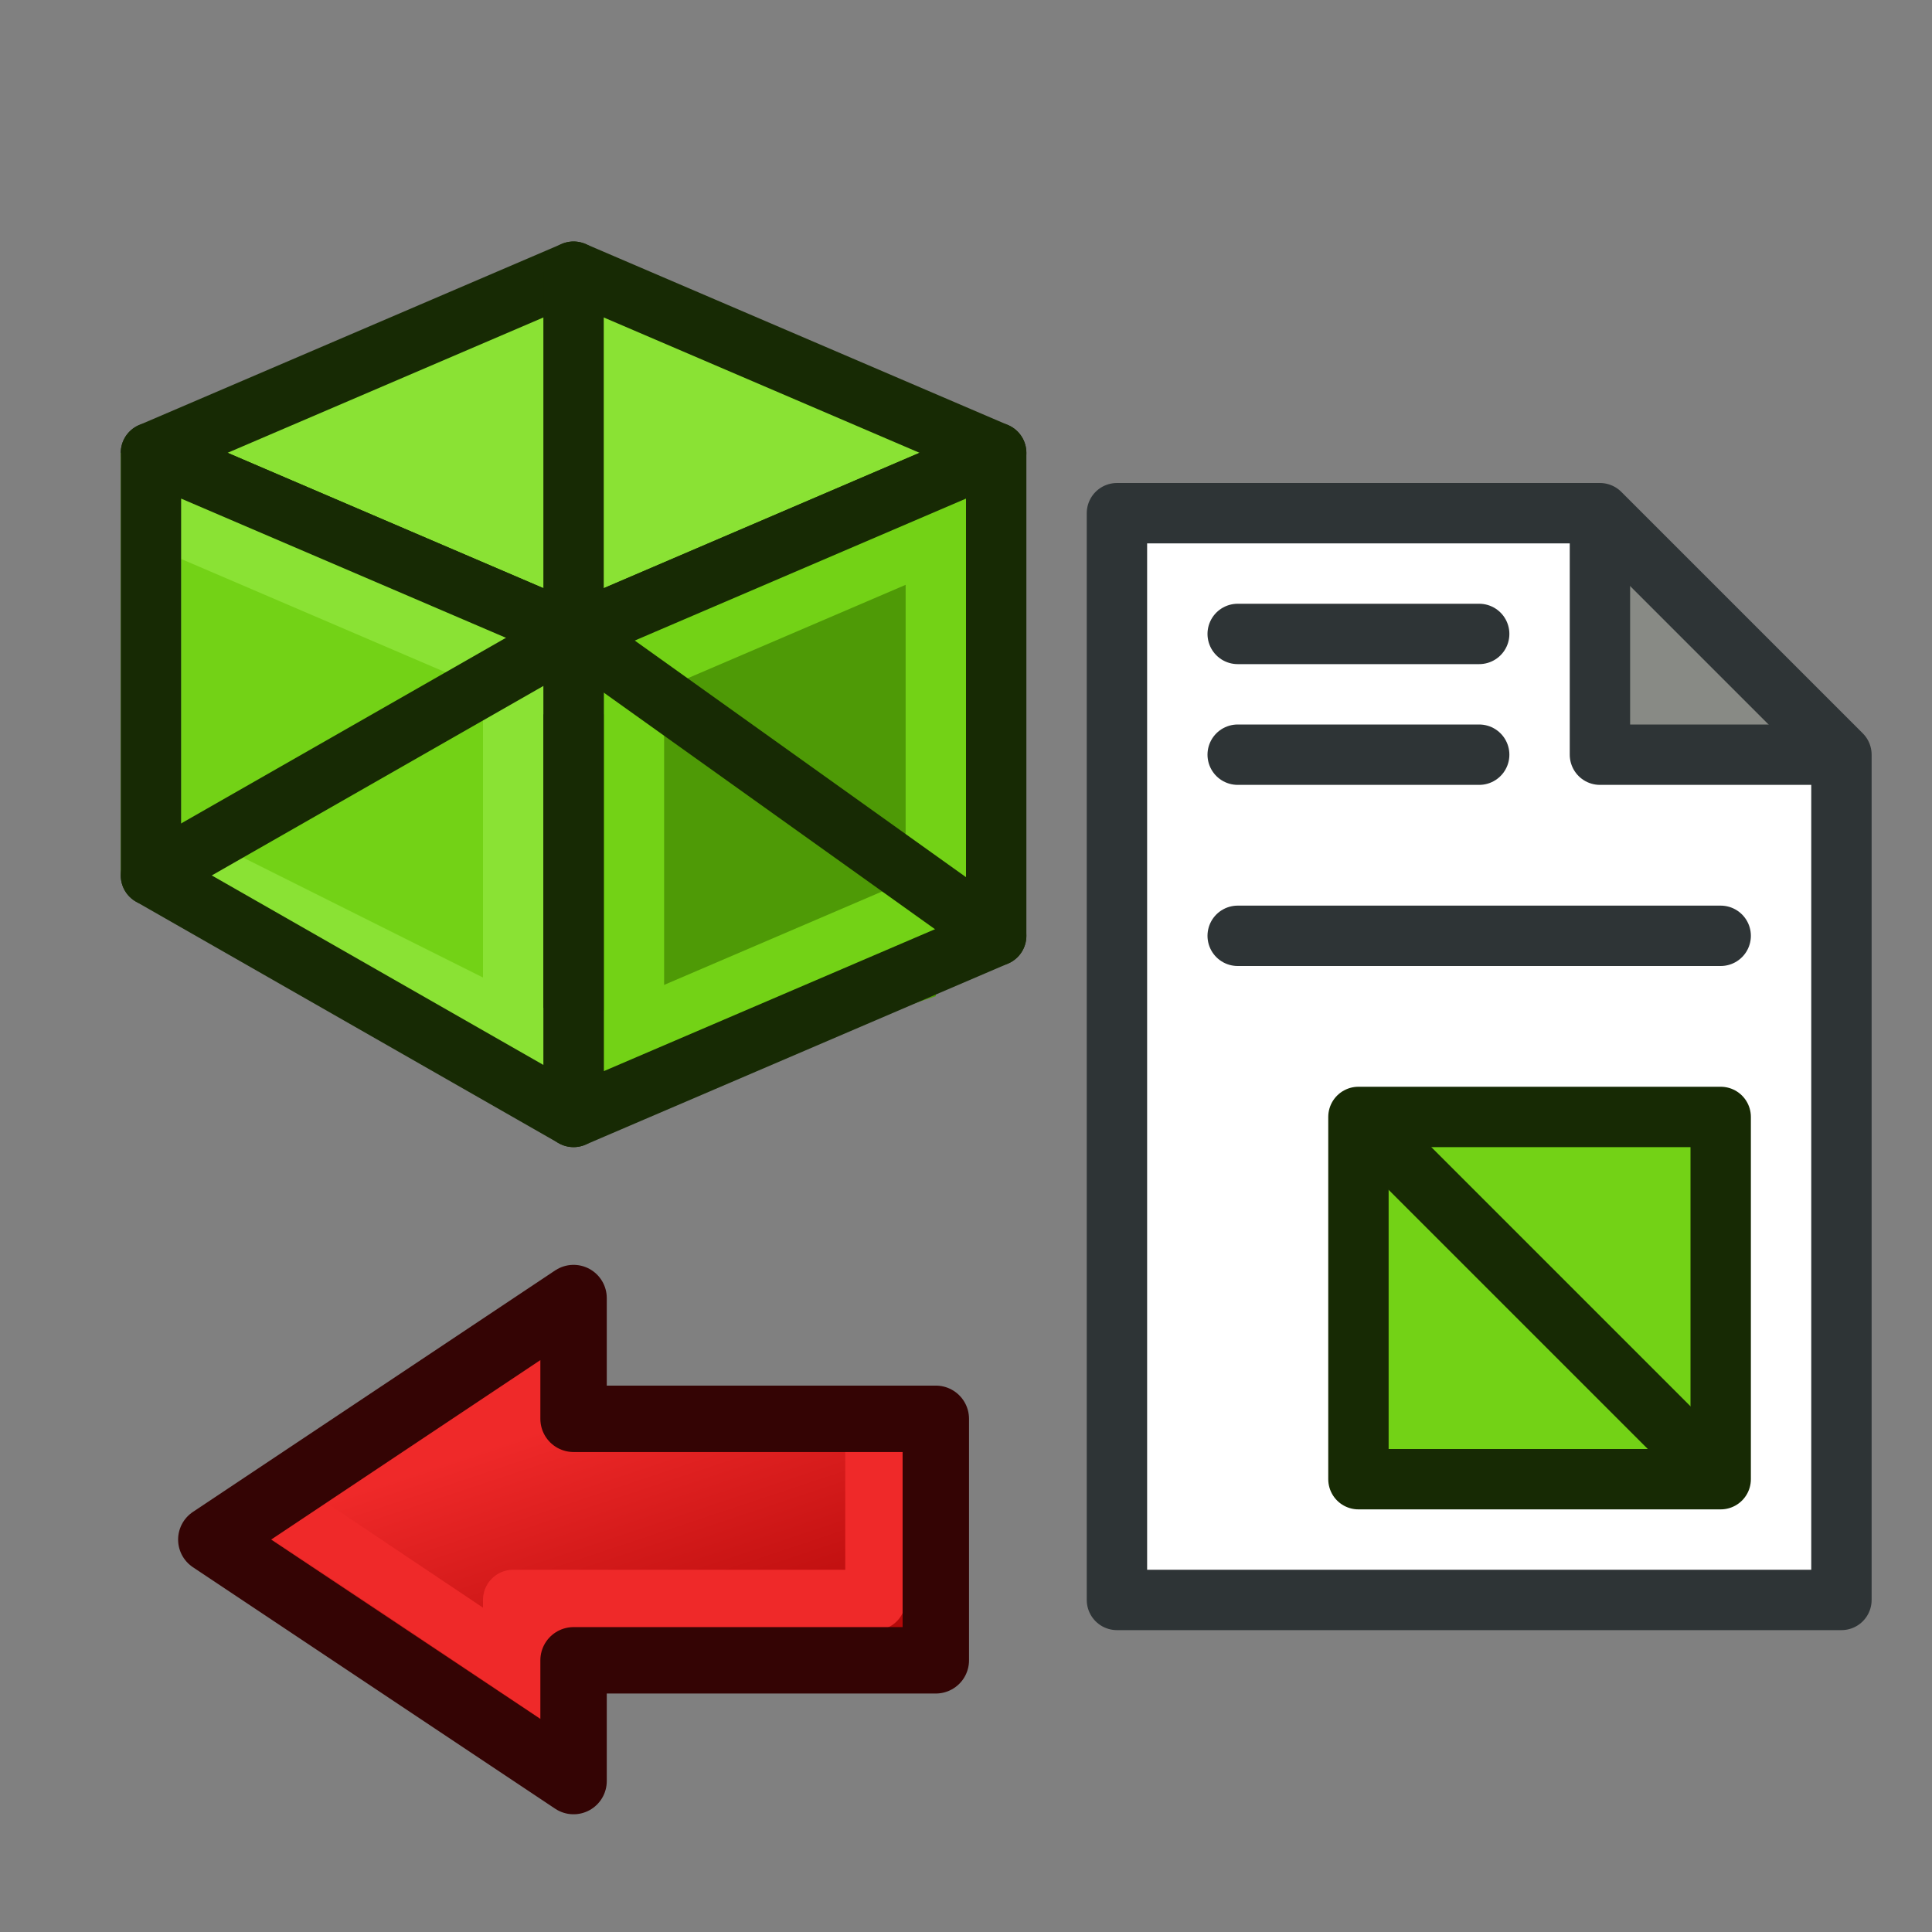 <?xml version="1.0" encoding="UTF-8" standalone="no"?>
<!-- Created with Inkscape (http://www.inkscape.org/) -->

<svg
   xmlns:dc="http://purl.org/dc/elements/1.1/"
   xmlns:cc="http://creativecommons.org/ns#"
   xmlns:rdf="http://www.w3.org/1999/02/22-rdf-syntax-ns#"
   xmlns:svg="http://www.w3.org/2000/svg"
   xmlns="http://www.w3.org/2000/svg"
   xmlns:xlink="http://www.w3.org/1999/xlink"
   xmlns:sodipodi="http://sodipodi.sourceforge.net/DTD/sodipodi-0.dtd"
   xmlns:inkscape="http://www.inkscape.org/namespaces/inkscape"
   width="64px"
   height="64px"
   id="svg3097"
   version="1.1"
   inkscape:version="0.48.5 r10040"
   sodipodi:docname="Mesh_Export_Mesh.svg">
  <rect width="100%" height="100%" fill="#808080" stroke="none"/>
  <defs
     id="defs3099">
    <linearGradient
       id="linearGradient4081">
      <stop
         style="stop-color:#ef2929;stop-opacity:1"
         offset="0"
         id="stop4083" />
      <stop
         style="stop-color:#a40000;stop-opacity:1"
         offset="1"
         id="stop4085" />
    </linearGradient>
    <linearGradient
       id="linearGradient3193-8">
      <stop
         id="stop3195-6"
         offset="0"
         style="stop-color:#8ae234;stop-opacity:1" />
      <stop
         id="stop3197-4"
         offset="1"
         style="stop-color:#4e9a06;stop-opacity:1" />
    </linearGradient>
    <linearGradient
       y2="32.91"
       x2="12.024"
       y1="55.424"
       x1="21.956"
       gradientTransform="matrix(-1,0.006,-0.006,-1,46.851,72.746)"
       gradientUnits="userSpaceOnUse"
       id="linearGradient3013-7"
       xlink:href="#linearGradient3193-8-4"
       inkscape:collect="always" />
    <linearGradient
       id="linearGradient3193-8-4">
      <stop
         id="stop3195-6-8"
         offset="0"
         style="stop-color:#68ff00;stop-opacity:1;" />
      <stop
         id="stop3197-4-8"
         offset="1"
         style="stop-color:#078b00;stop-opacity:1;" />
    </linearGradient>
    <linearGradient
       y2="30.59"
       x2="29.622"
       y1="46.625"
       x1="35.528"
       gradientTransform="matrix(-1,0.006,-0.006,-1,47.802,90.415)"
       gradientUnits="userSpaceOnUse"
       id="linearGradient4062-2"
       xlink:href="#linearGradient4081-4"
       inkscape:collect="always" />
    <linearGradient
       id="linearGradient4081-4">
      <stop
         style="stop-color:#8ae234;stop-opacity:1"
         offset="0"
         id="stop4083-5" />
      <stop
         style="stop-color:#4e9a06;stop-opacity:1"
         offset="1"
         id="stop4085-5" />
    </linearGradient>
    <linearGradient
       inkscape:collect="always"
       xlink:href="#linearGradient4081-6"
       id="linearGradient4165-3"
       x1="12"
       y1="48"
       x2="16"
       y2="60"
       gradientUnits="userSpaceOnUse"
       gradientTransform="translate(4,-4)" />
    <linearGradient
       id="linearGradient4081-6">
      <stop
         style="stop-color:#8ae234;stop-opacity:1"
         offset="0"
         id="stop4083-7" />
      <stop
         style="stop-color:#4e9a06;stop-opacity:1"
         offset="1"
         id="stop4085-53" />
    </linearGradient>
    <linearGradient
       y2="60"
       x2="16"
       y1="48"
       x1="12"
       gradientTransform="matrix(-1,0,0,1,3.755,-19.781)"
       gradientUnits="userSpaceOnUse"
       id="linearGradient3049"
       xlink:href="#linearGradient4081-6"
       inkscape:collect="always" />
    <linearGradient
       inkscape:collect="always"
       xlink:href="#linearGradient4081-5"
       id="linearGradient4165"
       x1="16"
       y1="48"
       x2="12"
       y2="60"
       gradientUnits="userSpaceOnUse"
       gradientTransform="matrix(-1,0,0,1,36,-4)" />
    <linearGradient
       id="linearGradient4081-5">
      <stop
         style="stop-color:#ef2929;stop-opacity:1"
         offset="0"
         id="stop4083-6" />
      <stop
         style="stop-color:#a40000;stop-opacity:1"
         offset="1"
         id="stop4085-2" />
    </linearGradient>
    <linearGradient
       y2="60"
       x2="12"
       y1="48"
       x1="16"
       gradientTransform="translate(-28.145,-19.781)"
       gradientUnits="userSpaceOnUse"
       id="linearGradient3049-9"
       xlink:href="#linearGradient4081-5"
       inkscape:collect="always" />
  </defs>
  <sodipodi:namedview
     id="base"
     pagecolor="#ffffff"
     bordercolor="#666666"
     borderopacity="1.0"
     inkscape:pageopacity="0.0"
     inkscape:pageshadow="2"
     inkscape:zoom="14.416016"
     inkscape:cx="44.147341"
     inkscape:cy="37.044054"
     inkscape:current-layer="g3030"
     showgrid="true"
     inkscape:document-units="px"
     inkscape:grid-bbox="true"
     showguides="true"
     inkscape:guide-bbox="true"
     inkscape:window-width="1920"
     inkscape:window-height="1137"
     inkscape:window-x="0"
     inkscape:window-y="27"
     inkscape:window-maximized="1">
    <inkscape:grid
       type="xygrid"
       id="grid3105"
       empspacing="2"
       visible="true"
       enabled="true"
       snapvisiblegridlinesonly="true"
       spacingx="1px"
       spacingy="1px" />
  </sodipodi:namedview>
  <g
     id="layer1"
     inkscape:label="Layer 1"
     inkscape:groupmode="layer">
    <g
       style="display:inline"
       id="g3030"
       transform="matrix(-1,0,0,1,6.855,18.781)">
      <path
         sodipodi:nodetypes="ccccc"
         inkscape:connector-curvature="0"
         id="path3009"
         d="m -12.145,2.219 -12,-4 0,16 12,4 z"
         style="fill:#4e9a06;fill-opacity:1;stroke:none" />
      <path
         style="fill:none;stroke:#73d216;stroke-width:2;stroke-linecap:butt;stroke-linejoin:miter;stroke-opacity:1"
         d="M -12.145,16.219 -26.145,10.219"
         id="path4167"
         inkscape:connector-curvature="0"
         sodipodi:nodetypes="cc" />
      <path
         sodipodi:nodetypes="ccccc"
         inkscape:connector-curvature="0"
         id="path3009-6"
         d="m 1.855,-4.781 -14,7 0,16 14,-8 z"
         style="fill:#73d216;fill-opacity:1;stroke:none" />
      <path
         style="fill:none;stroke:#73d216;stroke-width:2;stroke-linecap:butt;stroke-linejoin:miter;stroke-opacity:1"
         d="m -14.145,2.219 0,14"
         id="path4169"
         inkscape:connector-curvature="0" />
      <path
         sodipodi:nodetypes="ccccc"
         inkscape:connector-curvature="0"
         id="path3029"
         d="m -26.145,-3.781 14,-6 14,6 -14,6 z"
         style="fill:#8ae234;fill-opacity:1;stroke:#172a04;stroke-width:2;stroke-linecap:round;stroke-linejoin:round;stroke-miterlimit:4;stroke-opacity:1;stroke-dasharray:none" />
      <path
         style="fill:none;stroke:#73d216;stroke-width:2;stroke-linecap:butt;stroke-linejoin:miter;stroke-opacity:1"
         d="m -24.145,-1.781 0,14"
         id="path4171"
         inkscape:connector-curvature="0"
         sodipodi:nodetypes="cc" />
      <path
         sodipodi:nodetypes="cc"
         inkscape:connector-curvature="0"
         id="path5345"
         d="m -12.145,-9.781 -10e-7,12"
         style="fill:none;stroke:#172a04;stroke-width:2;stroke-linecap:round;stroke-linejoin:round;stroke-miterlimit:4;stroke-opacity:1;stroke-dasharray:none" />
      <path
         style="fill:none;stroke:#73d216;stroke-width:2;stroke-linecap:butt;stroke-linejoin:miter;stroke-opacity:1"
         d="m -26.145,-1.781 14,6"
         id="path4173"
         inkscape:connector-curvature="0"
         sodipodi:nodetypes="cc" />
      <path
         sodipodi:nodetypes="cc"
         inkscape:connector-curvature="0"
         id="path5347-7"
         d="m -12.145,2.219 -14,10"
         style="fill:none;stroke:#172a04;stroke-width:2;stroke-linecap:round;stroke-linejoin:round;stroke-miterlimit:4;stroke-opacity:1;stroke-dasharray:none" />
      <path
         sodipodi:nodetypes="ccccc"
         inkscape:connector-curvature="0"
         id="path3009-9"
         d="m -12.145,2.219 -14,-6 0,16 14,6 z"
         style="fill:none;stroke:#172a04;stroke-width:2;stroke-linecap:butt;stroke-linejoin:round;stroke-miterlimit:4;stroke-opacity:1;stroke-dasharray:none;display:inline" />
      <path
         style="fill:none;stroke:#8ae234;stroke-width:2;stroke-linecap:butt;stroke-linejoin:miter;stroke-opacity:1"
         d="M -12.145,16.219 1.855,9.219"
         id="path4193"
         inkscape:connector-curvature="0"
         sodipodi:nodetypes="cc" />
      <path
         style="fill:none;stroke:#8ae234;stroke-width:2;stroke-linecap:butt;stroke-linejoin:miter;stroke-opacity:1"
         d="m 1.855,10.219 0,-14"
         id="path4195"
         inkscape:connector-curvature="0" />
      <path
         style="fill:none;stroke:#8ae234;stroke-width:2;stroke-linecap:butt;stroke-linejoin:miter;stroke-opacity:1"
         d="m 1.855,-1.781 -14,6"
         id="path4197"
         inkscape:connector-curvature="0"
         sodipodi:nodetypes="cc" />
      <path
         style="fill:none;stroke:#8ae234;stroke-width:2;stroke-linecap:butt;stroke-linejoin:miter;stroke-opacity:1"
         d="m -10.145,16.219 0,-14"
         id="path4199"
         inkscape:connector-curvature="0" />
      <path
         sodipodi:nodetypes="ccccc"
         inkscape:connector-curvature="0"
         id="path3009-6-4"
         d="m 1.855,-3.781 -14,6 0,16 14,-8 z"
         style="fill:none;stroke:#172a04;stroke-width:2;stroke-linecap:butt;stroke-linejoin:round;stroke-miterlimit:4;stroke-opacity:1;stroke-dasharray:none;display:inline" />
      <path
         sodipodi:nodetypes="cc"
         inkscape:connector-curvature="0"
         id="path5347"
         d="m -12.145,2.219 14,8"
         style="fill:none;stroke:#172a04;stroke-width:2;stroke-linecap:round;stroke-linejoin:round;stroke-miterlimit:4;stroke-opacity:1;stroke-dasharray:none" />
      <path
         style="fill:none;stroke:none"
         d="m -30.145,-1.781 0,36 -24,0 0,-28 8,-8 z"
         id="path4219"
         inkscape:connector-curvature="0" />
      <path
         style="fill:#ffffff;stroke:none;display:inline"
         d="m -30.145,-1.781 0,36 -24,0 0,-28 8,-8 z"
         id="path4219-6"
         inkscape:connector-curvature="0" />
      <path
         style="fill:#888a85;stroke:none"
         d="m -46.145,-1.781 0,8 -8,0 z"
         id="path4245"
         inkscape:connector-curvature="0" />
      <path
         style="fill:none;stroke:#2e3436;stroke-width:2;stroke-linecap:butt;stroke-linejoin:round;stroke-opacity:1"
         d="m -46.145,-1.781 0,8 -8,0"
         id="path4221"
         inkscape:connector-curvature="0" />
      <path
         style="fill:none;stroke:#2e3436;stroke-width:2;stroke-linecap:round;stroke-linejoin:miter;stroke-opacity:1"
         d="m -34.145,2.219 -8,0"
         id="path4247"
         inkscape:connector-curvature="0" />
      <path
         style="fill:none;stroke:#2e3436;stroke-width:2;stroke-linecap:round;stroke-linejoin:miter;stroke-opacity:1"
         d="m -34.145,12.219 -16,0"
         id="path4251"
         inkscape:connector-curvature="0" />
      <rect
         style="fill:#73d216;fill-opacity:1;stroke:#172a04;stroke-width:2;stroke-linecap:round;stroke-linejoin:round;stroke-miterlimit:4;stroke-opacity:1;stroke-dasharray:none"
         id="rect4253"
         width="12"
         height="12"
         x="38.145"
         y="18.219"
         transform="scale(-1,1)" />
      <path
         style="fill:none;stroke:#172a04;stroke-width:2;stroke-linecap:butt;stroke-linejoin:miter;stroke-opacity:1"
         d="m -38.145,18.219 -12,12"
         id="path4255"
         inkscape:connector-curvature="0" />
      <path
         style="fill:none;stroke:#2e3436;stroke-width:2;stroke-linecap:round;stroke-linejoin:miter;stroke-opacity:1;display:inline"
         d="m -34.145,6.219 -8,0"
         id="path4247-3"
         inkscape:connector-curvature="0" />
      <path
         style="fill:none;stroke:#2e3436;stroke-width:2;stroke-linecap:round;stroke-linejoin:round;stroke-opacity:1;display:inline"
         d="m -30.145,-1.781 0,36 -24,0 0,-28 8,-8 z"
         id="path4219-6-6"
         inkscape:connector-curvature="0" />
      <path
         style="fill:url(#linearGradient3049-9);fill-opacity:1;fill-rule:nonzero;stroke:none;stroke-width:2.2;marker:none;visibility:visible;display:inline;overflow:visible;enable-background:accumulate"
         d="m -12.145,40.219 12,-8 -12,-8 0,4 -12,0 0,8 12,0 z"
         id="rect3165"
         inkscape:connector-curvature="0"
         sodipodi:nodetypes="cccccccc" />
      <path
         style="fill:none;stroke:#ef2929;stroke-width:2;stroke-linecap:butt;stroke-linejoin:round;stroke-opacity:1"
         d="m -10.145,36.219 0,-2 -12,0 10e-7,-6"
         id="path4087"
         inkscape:connector-curvature="0"
         sodipodi:nodetypes="cccc" />
      <path
         style="fill:none;stroke:#ef2929;stroke-width:2;stroke-linecap:butt;stroke-linejoin:miter;stroke-opacity:1"
         d="M -12.327,37.81 -2.282,31.082"
         id="path4089"
         inkscape:connector-curvature="0"
         sodipodi:nodetypes="cc" />
      <path
         style="fill:none;stroke:#ef2929;stroke-width:1px;stroke-linecap:butt;stroke-linejoin:miter;stroke-opacity:1"
         d="m -12.145,34.219 2,2"
         id="path4091"
         inkscape:connector-curvature="0" />
      <path
         style="fill:none;stroke:#340404;stroke-width:2.2;stroke-linecap:round;stroke-linejoin:round;stroke-miterlimit:4;stroke-opacity:1;stroke-dasharray:none;stroke-dashoffset:0;marker:none;visibility:visible;display:inline;overflow:visible;enable-background:accumulate"
         d="m -12.145,40.219 12,-8 -12,-8 0,4 -12,0 0,8 12,0 z"
         id="rect3165-1"
         inkscape:connector-curvature="0"
         sodipodi:nodetypes="cccccccc" />
    </g>
  </g>
</svg>
